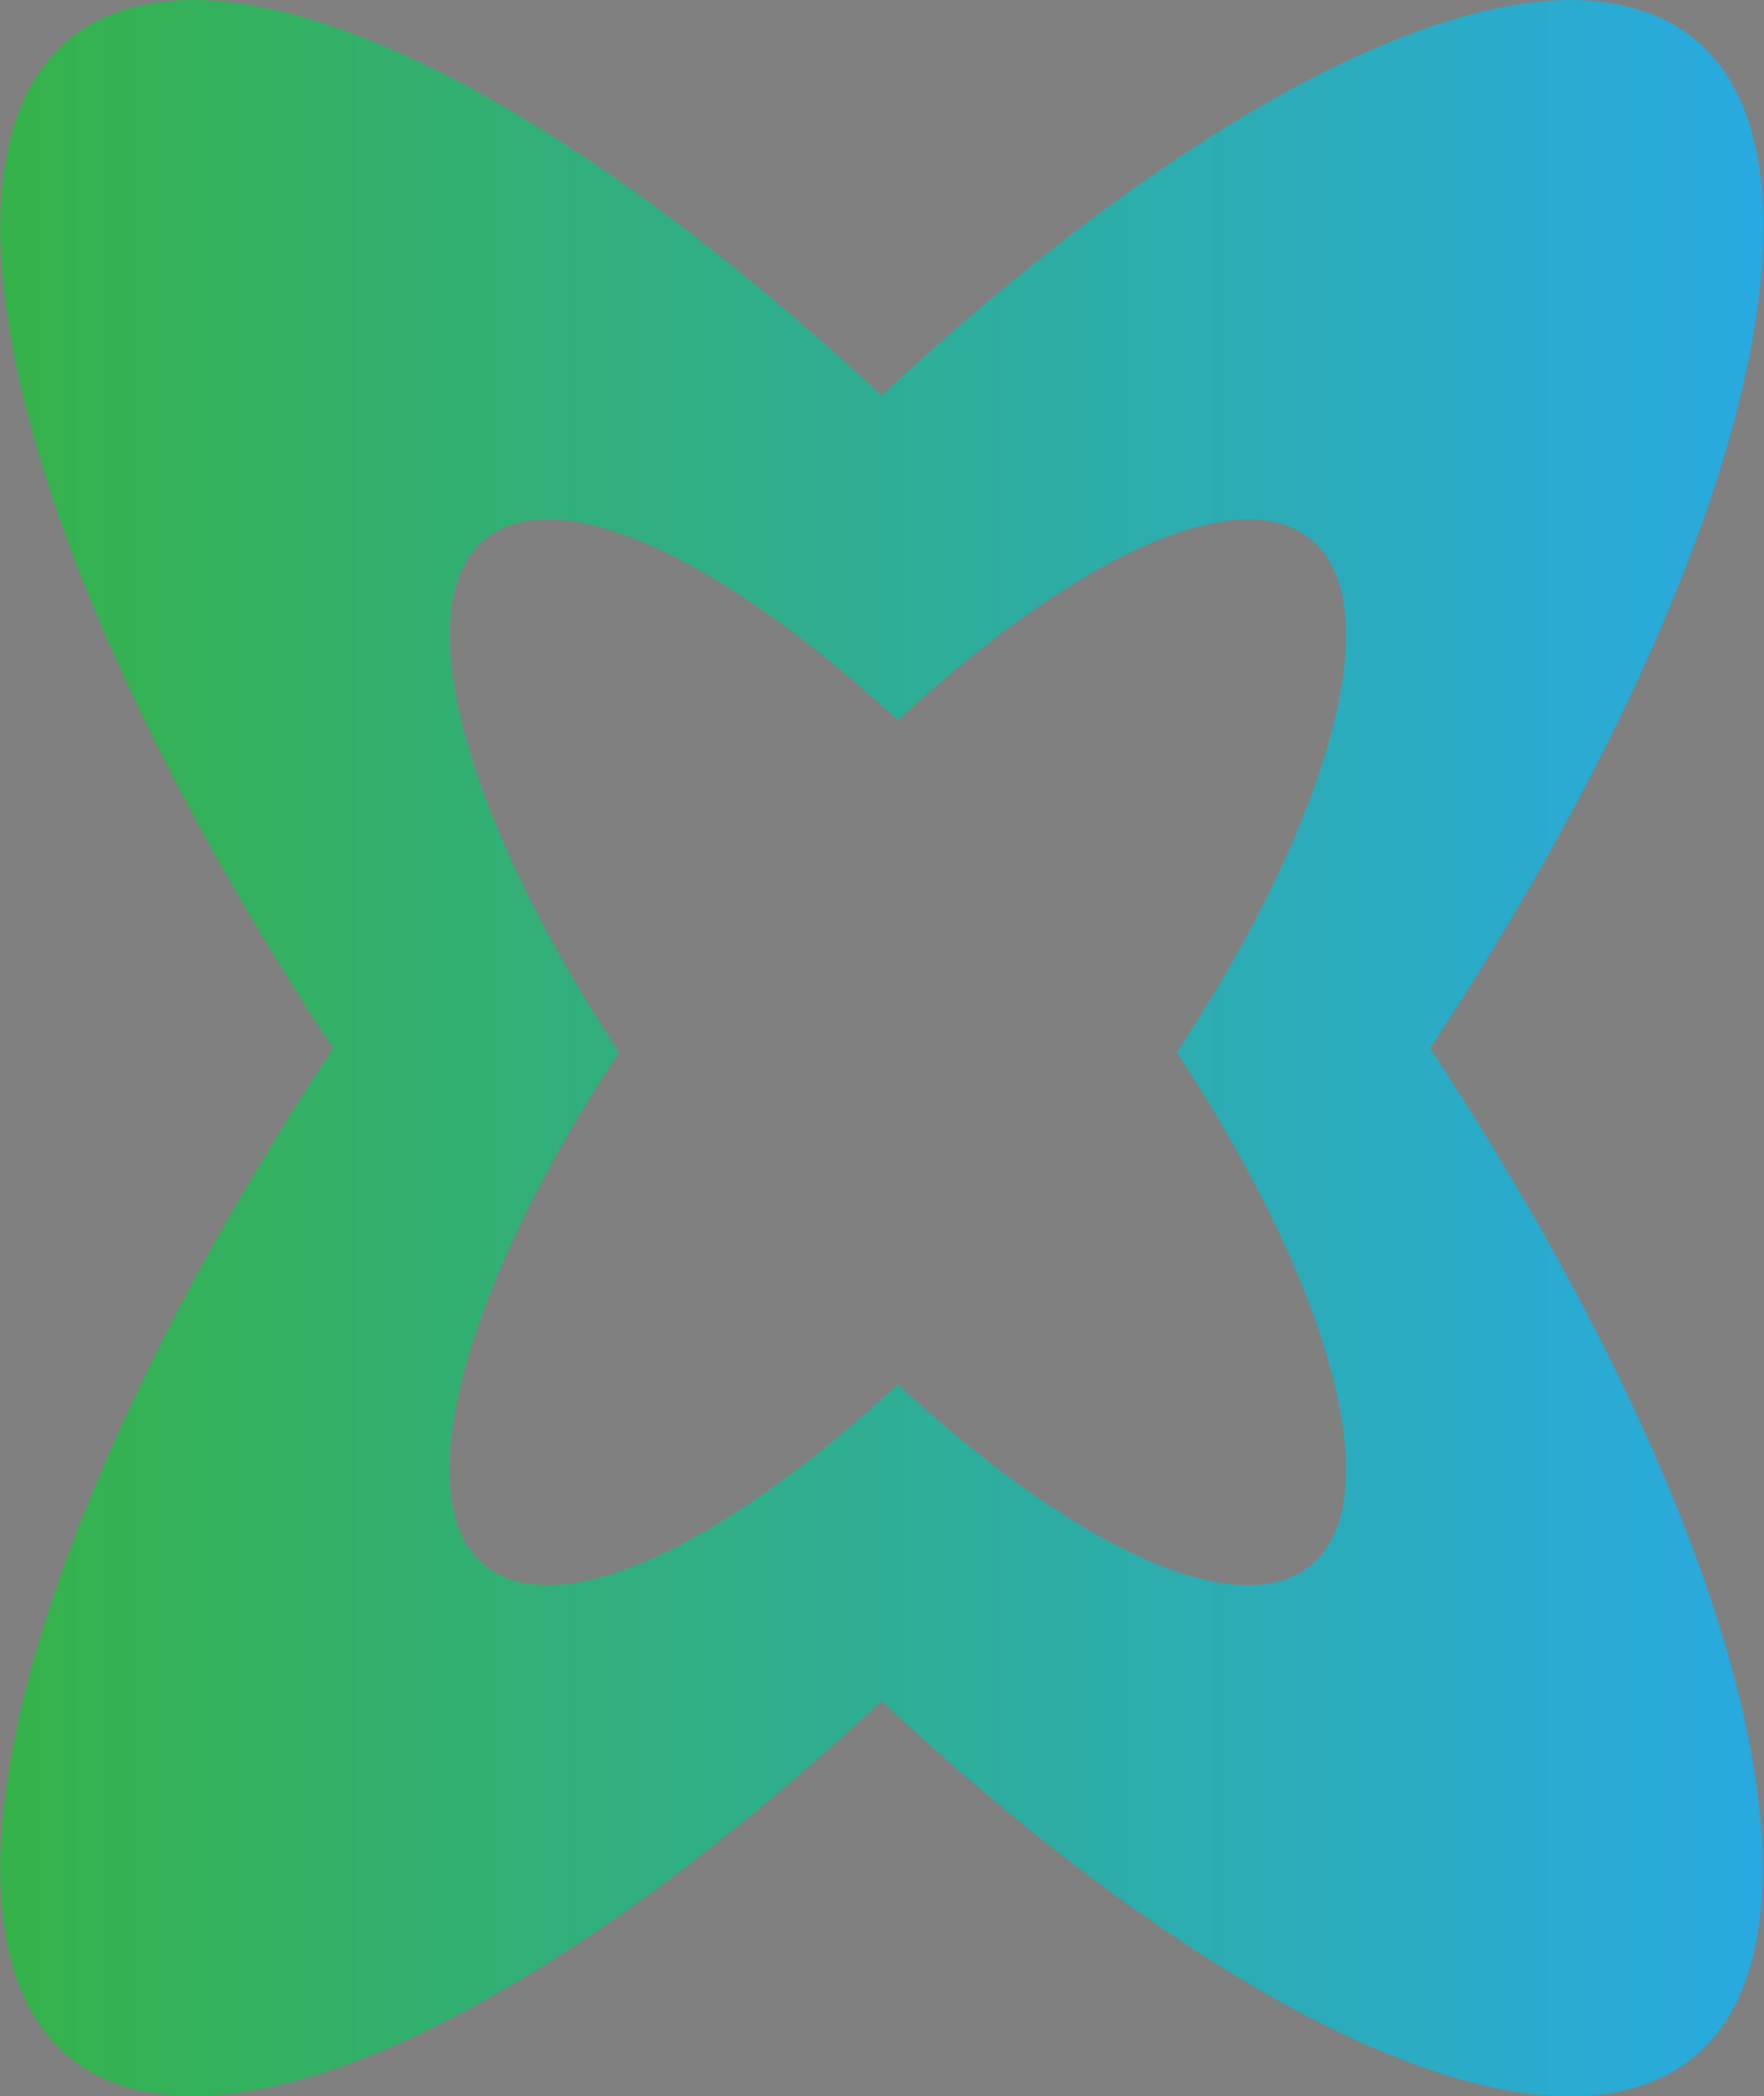 <?xml version="1.0" encoding="utf-8"?>
<!-- Generator: Adobe Illustrator 23.0.4, SVG Export Plug-In . SVG Version: 6.00 Build 0)  -->
<svg version="1.1" id="Layer_1" xmlns="http://www.w3.org/2000/svg" xmlns:xlink="http://www.w3.org/1999/xlink" x="0px" y="0px"
	 viewBox="0 0 172.7 205.2" style="enable-background:new 0 0 172.7 205.2;" xml:space="preserve">
<rect x="0" y="0" width="172.7" height="205.2" fill="#808080" stroke="none"/>
<style type="text/css">
	.st0{fill:url(#SVGID_1_);}
	.st1{fill:#3C3D3B;}
	.st2{fill:url(#SVGID_2_);}
	.st3{fill:#FFFFFF;}
	.st4{fill:url(#SVGID_3_);}
</style>
<linearGradient id="SVGID_1_" gradientUnits="userSpaceOnUse" x1="0" y1="105.939" x2="172.651" y2="105.939" gradientTransform="matrix(1 0 0 -1 0 208.539)">
	<stop  offset="0" style="stop-color:#36B24A"/>
	<stop  offset="1" style="stop-color:#28AAE1"/>
</linearGradient>
<path class="st0" d="M160.3,0.9C144.1-4,115.6,11.5,86.3,38.7C57.1,11.5,28.6-4,12.4,0.9C-10.2,7.6-0.9,51.8,32.6,102.6
	c-33.5,50.8-42.8,95-20.2,101.7c16.2,4.8,44.7-10.6,73.9-37.8c29.2,27.2,57.8,42.7,73.9,37.8c22.6-6.8,13.3-50.9-20.2-101.7
	C173.5,51.8,182.9,7.6,160.3,0.9z M125.5,154.7c-8.2,2.5-22.7-5.4-37.6-19.2c-14.9,13.8-29.4,21.7-37.6,19.2
	c-11.5-3.4-6.8-25.9,10.3-51.7c-17-25.8-21.8-48.3-10.3-51.7c8.2-2.5,22.7,5.4,37.6,19.2c14.9-13.8,29.4-21.7,37.6-19.2
	c11.5,3.4,6.7,25.9-10.3,51.7C132.2,128.8,137,151.2,125.5,154.7z"/>
<g>
	<g>
		<g>
			<path class="st1" d="M279.5,141.5h13.3c1,0,1.8-0.8,1.8-1.8V66.3c0-1-0.8-1.8-1.8-1.8h-13.3c-1,0-1.8,0.8-1.8,1.8v73.5
				C277.7,140.7,278.5,141.5,279.5,141.5z"/>
			<path class="st1" d="M286.1,36.7c-5.4,0-9.9,4.4-9.9,9.8s4.4,9.8,9.9,9.8s9.9-4.4,9.9-9.8S291.6,36.7,286.1,36.7z"/>
		</g>
		<path class="st1" d="M232.1,64.5c-8.7-0.2-14.1,2.3-20.5,7.3l0-2.7c0-1.3-1.2-2.9-2.4-2.9l-14.6-0.1c-1,0-1.8,0.8-1.8,1.8v103.7
			c0,1,0.8,1.8,1.8,1.8h15.3c1,0,1.8-0.8,1.8-1.8l0-39c6.3,4.9,13.6,7.9,22,7.3c20.5-1.4,32.7-16.4,33.1-37.5
			C267.2,80.9,252.3,65,232.1,64.5z M228.8,123.3c-5.4,0.1-11.1-3-14.3-5.2c-1.6-1.1-2.8-3.4-2.8-5.3c0-5.4-0.1-16.4-0.1-21.5
			c0-1.7,1-3.9,2.3-5c3-2.5,8.8-6.1,17.7-4.4c9.9,1.9,17.5,11.3,17.3,21C248.6,115,241.6,123,228.8,123.3z"/>
		<path class="st1" d="M350.8,100.8c-0.2-0.4-0.2-0.9,0-1.3L374.5,67c0.8-1,0-2.5-1.3-2.5H358c-0.6,0-1.4,0.4-1.8,0.9L342,85.7
			c-1,1.4-2.6,1.4-3.5,0L325,65.5c-0.4-0.5-1.1-0.9-1.8-0.9h-16.1c-1.3,0-2,1.5-1.3,2.5c5.3,7.3,20.7,28.5,23.5,32.5
			c0.2,0.3,0.2,0.9,0,1.3l-26,38.3c-0.7,1.1,0,2.5,1.3,2.5h15.6c0.7,0,1.4-0.4,1.8-1l16.3-24.8c1-1.5,2.6-1.5,3.6,0l16.8,24.8
			c0.4,0.6,1.1,0.9,1.8,0.9h16c1.3,0,2-1.4,1.3-2.5L350.8,100.8z"/>
	</g>
</g>
<g>
	<g>
		
			<linearGradient id="SVGID_2_" gradientUnits="userSpaceOnUse" x1="413.267" y1="-208.141" x2="585.914" y2="-208.141" gradientTransform="matrix(1 0 0 -1 0 208.539)">
			<stop  offset="0" style="stop-color:#FFFFFF"/>
			<stop  offset="0" style="stop-color:#36B24A"/>
			<stop  offset="1" style="stop-color:#28AAE1"/>
		</linearGradient>
		<path class="st2" d="M573.5,315c-16.2-4.8-44.7,10.6-73.9,37.8c-29.2-27.2-57.8-42.7-73.9-37.8c-22.6,6.8-13.3,50.9,20.2,101.7
			c-33.5,50.8-42.8,94.9-20.2,101.7c16.2,4.8,44.7-10.7,73.9-37.8c29.2,27.2,57.8,42.7,73.9,37.8c22.6-6.8,13.3-50.9-20.2-101.7
			C586.8,365.9,596.2,321.7,573.5,315z M538.7,468.8c-8.2,2.5-22.7-5.4-37.6-19.2c-14.9,13.8-29.4,21.7-37.6,19.2
			c-11.5-3.4-6.8-25.9,10.3-51.7c-17-25.8-21.8-48.3-10.3-51.7c8.2-2.5,22.7,5.4,37.6,19.2c14.9-13.8,29.4-21.7,37.6-19.2
			c11.5,3.4,6.8,25.9-10.3,51.7C545.5,442.9,550.3,465.3,538.7,468.8z"/>
		<g>
			<g>
				<g>
					<path class="st3" d="M690.8,455.6H704c1,0,1.8-0.8,1.8-1.8v-73.4c0-1-0.8-1.8-1.8-1.8h-13.3c-1,0-1.8,0.8-1.8,1.8v73.4
						C689,454.8,689.8,455.6,690.8,455.6z"/>
					<path class="st3" d="M697.4,350.7c-5.4,0-9.8,4.4-9.8,9.9s4.4,9.9,9.8,9.9s9.8-4.4,9.8-9.9
						C707.2,355.1,702.8,350.7,697.4,350.7z"/>
				</g>
				<path class="st3" d="M643.4,378.6c-8.7-0.2-14.2,2.3-20.5,7.3l0-2.7c0-1.3-1.2-3-2.5-3l-14.6-0.1c-1,0-1.8,0.8-1.8,1.8v103.7
					c0,1,0.8,1.8,1.8,1.8h15.3c1,0,1.8-0.8,1.8-1.8l0-39c6.3,4.9,13.7,7.9,22,7.3c20.5-1.4,32.7-16.4,33.1-37.5
					C678.4,395,663.6,379.1,643.4,378.6z M640.1,437.4c-5.4,0.1-11.1-3-14.3-5.2c-1.6-1-2.8-3.5-2.8-5.3c0-5.5-0.1-16.4-0.1-21.5
					c0-1.7,1-3.9,2.3-5c3-2.5,8.8-6.1,17.7-4.4c9.9,1.9,17.5,11.3,17.3,21C659.9,429.1,652.9,437.1,640.1,437.4z"/>
				<path class="st3" d="M762.1,414.8c-0.2-0.4-0.2-0.9,0-1.3l23.6-32.4c0.8-1,0-2.5-1.3-2.5h-15.2c-0.6,0-1.4,0.4-1.8,0.9
					l-14.2,20.2c-1,1.4-2.6,1.4-3.5,0l-13.5-20.1c-0.3-0.5-1.2-1-1.8-1h-16.1c-1.3,0-2,1.5-1.3,2.5c5.3,7.3,20.7,28.5,23.5,32.5
					c0.2,0.4,0.2,0.9,0,1.3l-26,38.3c-0.7,1,0,2.5,1.3,2.5h15.6c0.7,0,1.4-0.4,1.8-1l16.3-24.8c1-1.5,2.6-1.5,3.6,0l16.8,24.8
					c0.4,0.6,1.1,0.9,1.8,0.9h16c1.3,0,2-1.4,1.3-2.5L762.1,414.8z"/>
			</g>
		</g>
	</g>
</g>
<g>
	<g>
		
			<linearGradient id="SVGID_3_" gradientUnits="userSpaceOnUse" x1="413.267" y1="105.229" x2="585.914" y2="105.229" gradientTransform="matrix(1 0 0 -1 0 208.539)">
			<stop  offset="0" style="stop-color:#36B24A"/>
			<stop  offset="1" style="stop-color:#28AAE1"/>
		</linearGradient>
		<path class="st4" d="M573.5,1.6c-16.2-4.8-44.7,10.6-73.9,37.8c-29.2-27.2-57.8-42.7-73.9-37.8c-22.6,6.8-13.3,50.9,20.2,101.7
			c-33.5,50.8-42.8,94.9-20.2,101.7c16.2,4.8,44.7-10.6,73.9-37.8c29.2,27.2,57.8,42.7,73.9,37.8c22.6-6.8,13.3-50.9-20.2-101.7
			C586.8,52.5,596.2,8.4,573.5,1.6z M538.7,155.4c-8.2,2.5-22.7-5.4-37.6-19.2c-14.9,13.8-29.4,21.7-37.6,19.2
			c-11.5-3.4-6.8-25.9,10.3-51.7c-17-25.8-21.8-48.3-10.3-51.7c8.2-2.5,22.7,5.4,37.6,19.2c14.9-13.8,29.4-21.7,37.6-19.2
			c11.5,3.4,6.8,25.9-10.3,51.7C545.5,129.5,550.3,152,538.7,155.4z"/>
		<g>
			<g>
				<g>
					<path class="st3" d="M690.8,142.2H704c1,0,1.8-0.8,1.8-1.8V67c0-1-0.8-1.8-1.8-1.8h-13.3c-1,0-1.8,0.8-1.8,1.8v73.4
						C689,141.4,689.8,142.2,690.8,142.2z"/>
					<path class="st3" d="M697.4,37.4c-5.4,0-9.8,4.4-9.8,9.8s4.4,9.8,9.8,9.8s9.8-4.4,9.8-9.8S702.8,37.4,697.4,37.4z"/>
				</g>
				<path class="st3" d="M643.4,65.3c-8.7-0.2-14.2,2.3-20.5,7.3l0-2.7c0-1.3-1.2-2.9-2.5-2.9l-14.6-0.1c-1,0-1.8,0.8-1.8,1.8v103.7
					c0,1,0.8,1.8,1.8,1.8h15.3c1,0,1.8-0.8,1.8-1.8l0-39c6.3,4.9,13.7,7.9,22,7.3c20.5-1.4,32.7-16.4,33.1-37.5
					C678.4,81.6,663.6,65.8,643.4,65.3z M640.1,124c-5.4,0.1-11.1-3-14.3-5.2c-1.6-1.1-2.8-3.4-2.8-5.3c0-5.4-0.1-16.4-0.1-21.5
					c0-1.7,1-3.9,2.3-5c3-2.5,8.8-6.1,17.7-4.4c9.9,1.9,17.5,11.3,17.3,21C659.9,115.7,652.9,123.7,640.1,124z"/>
				<path class="st3" d="M762.1,101.5c-0.2-0.4-0.2-0.9,0-1.3l23.6-32.4c0.8-1,0-2.5-1.3-2.5h-15.2c-0.6,0-1.4,0.4-1.8,0.9
					l-14.2,20.2c-1,1.4-2.6,1.4-3.5,0l-13.5-20.1c-0.3-0.5-1.2-0.9-1.8-0.9h-16.1c-1.3,0-2,1.5-1.3,2.5c5.3,7.3,20.7,28.5,23.5,32.5
					c0.2,0.3,0.2,0.9,0,1.3l-26,38.3c-0.7,1.1,0,2.5,1.3,2.5h15.6c0.7,0,1.4-0.4,1.8-1l16.3-24.8c1-1.5,2.6-1.5,3.6,0l16.8,24.9
					c0.4,0.6,1.1,0.9,1.8,0.9h16c1.3,0,2-1.4,1.3-2.5L762.1,101.5z"/>
			</g>
		</g>
	</g>
</g>
</svg>
